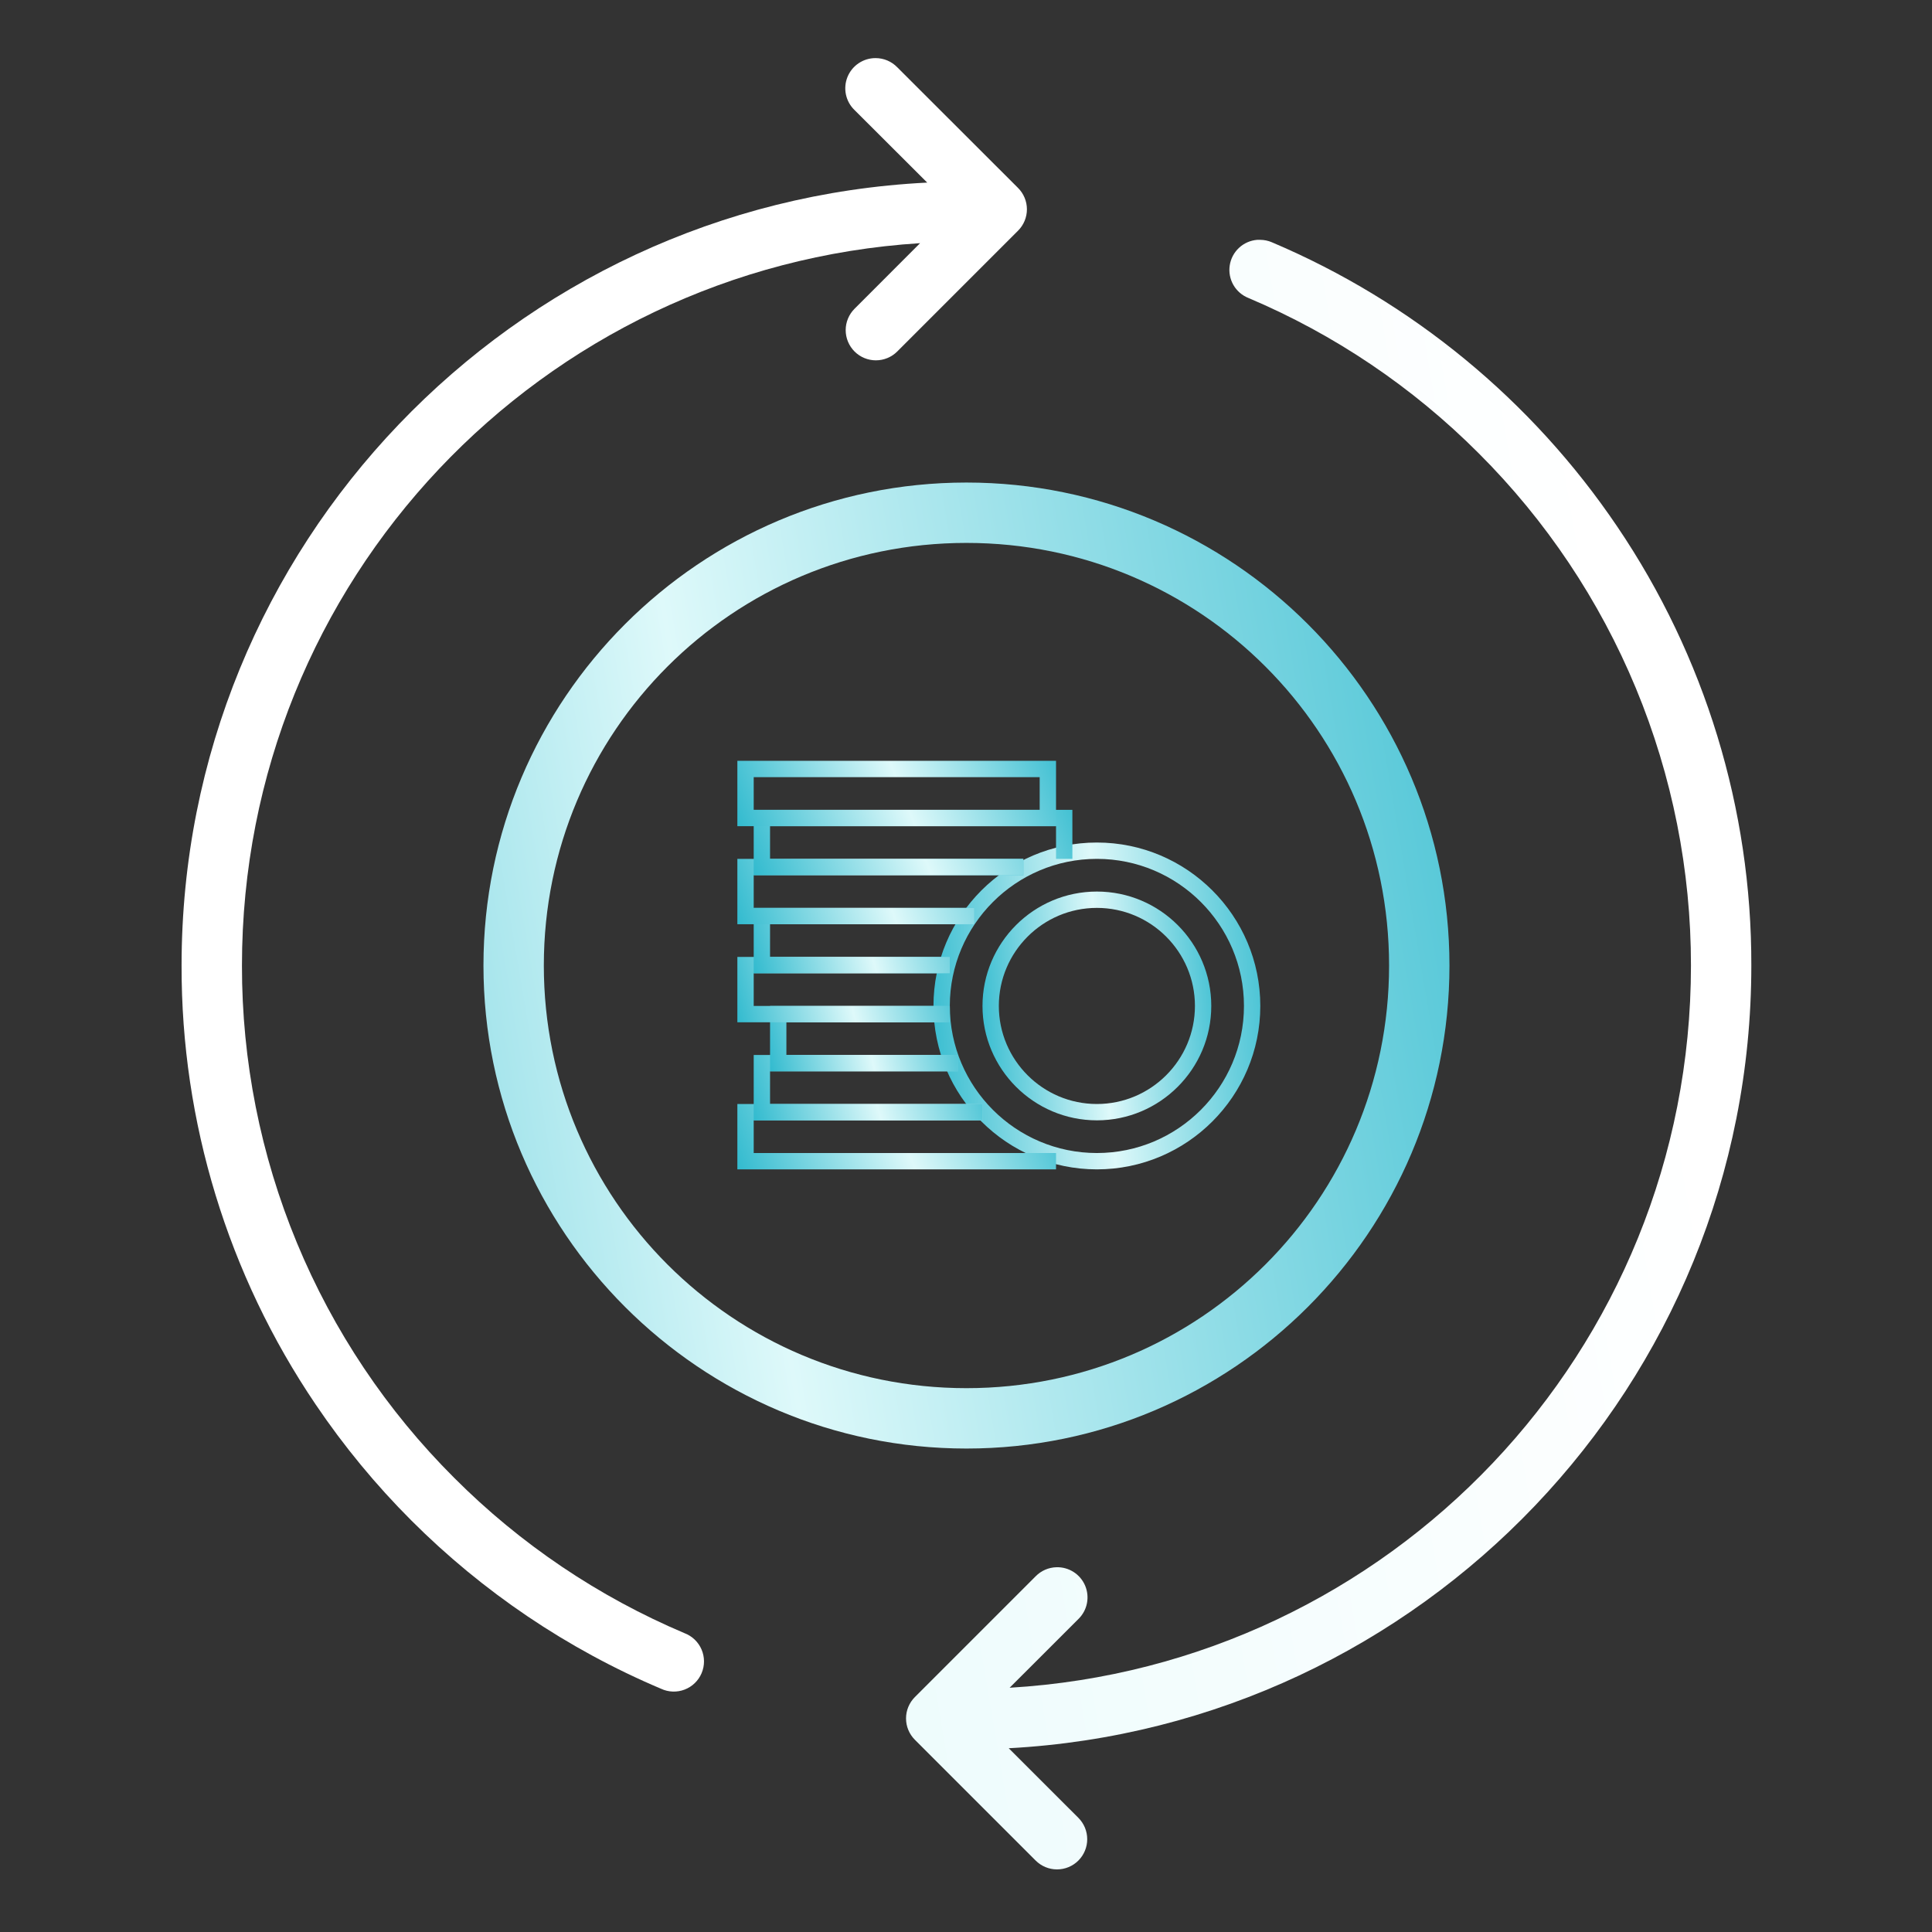<svg width="266" height="266" viewBox="0 0 266 266" fill="none" xmlns="http://www.w3.org/2000/svg">
<rect x="0" y="0" width="266" height="266" fill="#333333" stroke="none"/>
<path d="M120.544 8C119.715 7.998 118.904 8.245 118.216 8.708C117.528 9.17 116.994 9.829 116.683 10.597C116.372 11.366 116.298 12.21 116.47 13.021C116.643 13.832 117.054 14.573 117.651 15.149L127.66 25.14C70.553 27.983 25 75.123 25 132.929C24.949 154.468 31.379 175.524 43.454 193.36C51.223 204.863 61.128 214.768 72.631 222.537C78.383 226.419 84.534 229.769 91.001 232.504C91.508 232.742 92.057 232.876 92.616 232.896C93.175 232.917 93.732 232.825 94.255 232.625C94.777 232.426 95.254 232.123 95.656 231.734C96.059 231.346 96.379 230.88 96.597 230.365C96.816 229.85 96.928 229.296 96.927 228.737C96.926 228.178 96.812 227.624 96.593 227.11C96.373 226.596 96.052 226.131 95.648 225.744C95.244 225.356 94.766 225.055 94.243 224.856C82.394 219.844 71.628 212.584 62.539 203.477C53.259 194.226 45.899 183.231 40.883 171.125C35.867 159.019 33.294 146.041 33.313 132.937C33.313 79.936 74.543 36.778 126.679 33.478L117.651 42.514C117.266 42.9 116.96 43.359 116.751 43.863C116.542 44.368 116.435 44.909 116.435 45.455C116.436 46.001 116.544 46.542 116.753 47.046C116.963 47.55 117.269 48.009 117.656 48.395C118.042 48.781 118.501 49.087 119.005 49.295C119.51 49.504 120.051 49.611 120.597 49.611C121.143 49.61 121.684 49.502 122.188 49.293C122.693 49.084 123.151 48.777 123.537 48.39L140.162 31.765C140.55 31.379 140.858 30.92 141.068 30.414C141.279 29.909 141.387 29.366 141.387 28.819C141.387 28.271 141.279 27.729 141.068 27.223C140.858 26.717 140.55 26.258 140.162 25.872L123.537 9.264C123.148 8.863 122.683 8.544 122.169 8.327C121.655 8.11 121.102 7.999 120.544 8Z" fill="white"/>
<path fill-rule="evenodd" clip-rule="evenodd" d="M133.063 66.437C96.388 66.437 66.563 96.254 66.563 132.937C66.563 169.612 96.388 199.437 133.063 199.437C169.738 199.437 199.563 169.612 199.563 132.937C199.563 96.254 169.738 66.437 133.063 66.437ZM133.063 74.749C165.249 74.749 191.25 100.743 191.25 132.937C191.25 165.115 165.249 191.124 133.063 191.124C100.877 191.124 74.875 165.115 74.875 132.937C74.875 100.743 100.877 74.749 133.063 74.749Z" fill="url(#paint0_linear_1707_1427)"/>
<path d="M173.096 33.021C172.16 33.094 171.277 33.482 170.589 34.121C169.902 34.76 169.451 35.613 169.311 36.541C169.17 37.469 169.347 38.418 169.814 39.232C170.281 40.046 171.01 40.678 171.882 41.026C183.732 46.037 194.498 53.298 203.586 62.405C212.859 71.658 220.215 82.651 225.23 94.753C230.245 106.855 232.822 119.828 232.813 132.929C232.813 186.062 191.358 229.287 139.006 232.371L148.474 222.911C149.074 222.327 149.484 221.575 149.649 220.754C149.814 219.933 149.728 219.081 149.401 218.31C149.074 217.539 148.521 216.885 147.816 216.434C147.111 215.982 146.286 215.754 145.448 215.779C144.37 215.808 143.344 216.255 142.589 217.026L125.964 233.651C125.577 234.037 125.27 234.496 125.06 235.001C124.851 235.506 124.743 236.047 124.743 236.594C124.743 237.14 124.851 237.682 125.06 238.187C125.27 238.692 125.577 239.15 125.964 239.536L142.589 256.161C142.975 256.548 143.433 256.854 143.937 257.064C144.442 257.273 144.983 257.381 145.529 257.381C146.075 257.382 146.616 257.275 147.12 257.066C147.625 256.857 148.084 256.551 148.47 256.166C148.856 255.78 149.163 255.321 149.372 254.817C149.582 254.313 149.69 253.772 149.69 253.226C149.69 252.68 149.583 252.139 149.375 251.634C149.166 251.13 148.86 250.671 148.474 250.284L138.882 240.7C195.806 237.649 241.125 190.592 241.125 132.929C241.173 111.395 234.743 90.345 222.672 72.513C210.938 55.143 194.423 41.544 175.124 33.361C174.617 33.142 174.072 33.026 173.52 33.021C173.381 33.014 173.234 33.014 173.096 33.021Z" fill="url(#paint1_linear_1707_1427)"/>
<path d="M151.02 161C138.614 161 128.521 150.906 128.521 138.5C128.521 126.093 138.614 116 151.02 116C163.427 116 173.52 126.093 173.52 138.5C173.52 150.906 163.427 161 151.02 161ZM151.02 118.25C139.855 118.25 130.771 127.334 130.771 138.5C130.771 149.665 139.855 158.75 151.02 158.75C162.186 158.75 171.27 149.665 171.27 138.5C171.27 127.334 162.186 118.25 151.02 118.25Z" fill="url(#paint2_linear_1707_1427)"/>
<path d="M151.02 154.25C142.335 154.25 135.271 147.185 135.271 138.5C135.271 129.815 142.335 122.75 151.02 122.75C159.705 122.75 166.77 129.815 166.77 138.5C166.77 147.185 159.705 154.25 151.02 154.25ZM151.02 125C143.576 125 137.521 131.056 137.521 138.5C137.521 145.944 143.576 152 151.02 152C158.465 152 164.52 145.944 164.52 138.5C164.52 131.056 158.465 125 151.02 125Z" fill="url(#paint3_linear_1707_1427)"/>
<path d="M145.395 161H101.521V152H135.27V154.25H103.771V158.75H145.395V161Z" fill="url(#paint4_linear_1707_1427)"/>
<path d="M135.271 154.25H103.771V145.25H131.896V147.5H106.021V152H135.271V154.25Z" fill="url(#paint5_linear_1707_1427)"/>
<path d="M131.895 147.5H106.021V138.5H130.77V140.75H108.271V145.25H131.895V147.5Z" fill="url(#paint6_linear_1707_1427)"/>
<path d="M130.77 140.75H101.521V131.75H130.77V134H103.771V138.5H130.77V140.75Z" fill="url(#paint7_linear_1707_1427)"/>
<path d="M130.771 134H103.771V125H134.146V127.25H106.021V131.75H130.771V134Z" fill="url(#paint8_linear_1707_1427)"/>
<path d="M134.145 127.25H101.521V118.25H140.895V120.5H103.771V125H134.145V127.25Z" fill="url(#paint9_linear_1707_1427)"/>
<path d="M140.896 120.5H103.771V111.5H147.646V118.25H145.396V113.75H106.021V118.25H140.896V120.5Z" fill="url(#paint10_linear_1707_1427)"/>
<path d="M145.395 113.75H101.521V104.75H145.395V113.75ZM103.771 111.5H143.145V107H103.771V111.5Z" fill="url(#paint11_linear_1707_1427)"/>
<defs>
<linearGradient id="paint0_linear_1707_1427" x1="193.262" y1="-86.957" x2="-37.158" y2="-47.978" gradientUnits="userSpaceOnUse">
<stop stop-color="#33BBCF"/>
<stop offset="0.552" stop-color="#DEF9FA"/>
<stop offset="1" stop-color="#33BBCF"/>
</linearGradient>
<linearGradient id="paint1_linear_1707_1427" x1="193.262" y1="-86.957" x2="-37.158" y2="-47.978" gradientUnits="userSpaceOnUse">
<stop stop-color="white"/>
<stop offset="1" stop-color="#DEF9FA"/>
</linearGradient>
<linearGradient id="paint2_linear_1707_1427" x1="176.305" y1="120.673" x2="125.805" y2="124.759" gradientUnits="userSpaceOnUse">
<stop stop-color="#33BBCF"/>
<stop offset="0.51" stop-color="#DEF9FA"/>
<stop offset="1" stop-color="#33BBCF"/>
</linearGradient>
<linearGradient id="paint3_linear_1707_1427" x1="168.719" y1="126.021" x2="133.37" y2="128.882" gradientUnits="userSpaceOnUse">
<stop stop-color="#33BBCF"/>
<stop offset="0.51" stop-color="#DEF9FA"/>
<stop offset="1" stop-color="#33BBCF"/>
</linearGradient>
<linearGradient id="paint4_linear_1707_1427" x1="148.11" y1="152.935" x2="105.225" y2="169.853" gradientUnits="userSpaceOnUse">
<stop stop-color="#33BBCF"/>
<stop offset="0.51" stop-color="#DEF9FA"/>
<stop offset="1" stop-color="#33BBCF"/>
</linearGradient>
<linearGradient id="paint5_linear_1707_1427" x1="137.22" y1="146.184" x2="104.281" y2="155.514" gradientUnits="userSpaceOnUse">
<stop stop-color="#33BBCF"/>
<stop offset="0.51" stop-color="#DEF9FA"/>
<stop offset="1" stop-color="#33BBCF"/>
</linearGradient>
<linearGradient id="paint6_linear_1707_1427" x1="133.496" y1="139.435" x2="105.77" y2="145.885" gradientUnits="userSpaceOnUse">
<stop stop-color="#33BBCF"/>
<stop offset="0.51" stop-color="#DEF9FA"/>
<stop offset="1" stop-color="#33BBCF"/>
</linearGradient>
<linearGradient id="paint7_linear_1707_1427" x1="132.58" y1="132.684" x2="101.678" y2="140.812" gradientUnits="userSpaceOnUse">
<stop stop-color="#33BBCF"/>
<stop offset="0.51" stop-color="#DEF9FA"/>
<stop offset="1" stop-color="#33BBCF"/>
</linearGradient>
<linearGradient id="paint8_linear_1707_1427" x1="136.026" y1="125.935" x2="104.097" y2="134.655" gradientUnits="userSpaceOnUse">
<stop stop-color="#33BBCF"/>
<stop offset="0.51" stop-color="#DEF9FA"/>
<stop offset="1" stop-color="#33BBCF"/>
</linearGradient>
<linearGradient id="paint9_linear_1707_1427" x1="143.332" y1="119.184" x2="103.809" y2="133.177" gradientUnits="userSpaceOnUse">
<stop stop-color="#33BBCF"/>
<stop offset="0.51" stop-color="#DEF9FA"/>
<stop offset="1" stop-color="#33BBCF"/>
</linearGradient>
<linearGradient id="paint10_linear_1707_1427" x1="150.361" y1="112.435" x2="107.476" y2="129.353" gradientUnits="userSpaceOnUse">
<stop stop-color="#33BBCF"/>
<stop offset="0.51" stop-color="#DEF9FA"/>
<stop offset="1" stop-color="#33BBCF"/>
</linearGradient>
<linearGradient id="paint11_linear_1707_1427" x1="148.11" y1="105.685" x2="105.225" y2="122.603" gradientUnits="userSpaceOnUse">
<stop stop-color="#33BBCF"/>
<stop offset="0.51" stop-color="#DEF9FA"/>
<stop offset="1" stop-color="#33BBCF"/>
</linearGradient>
</defs>
</svg>
